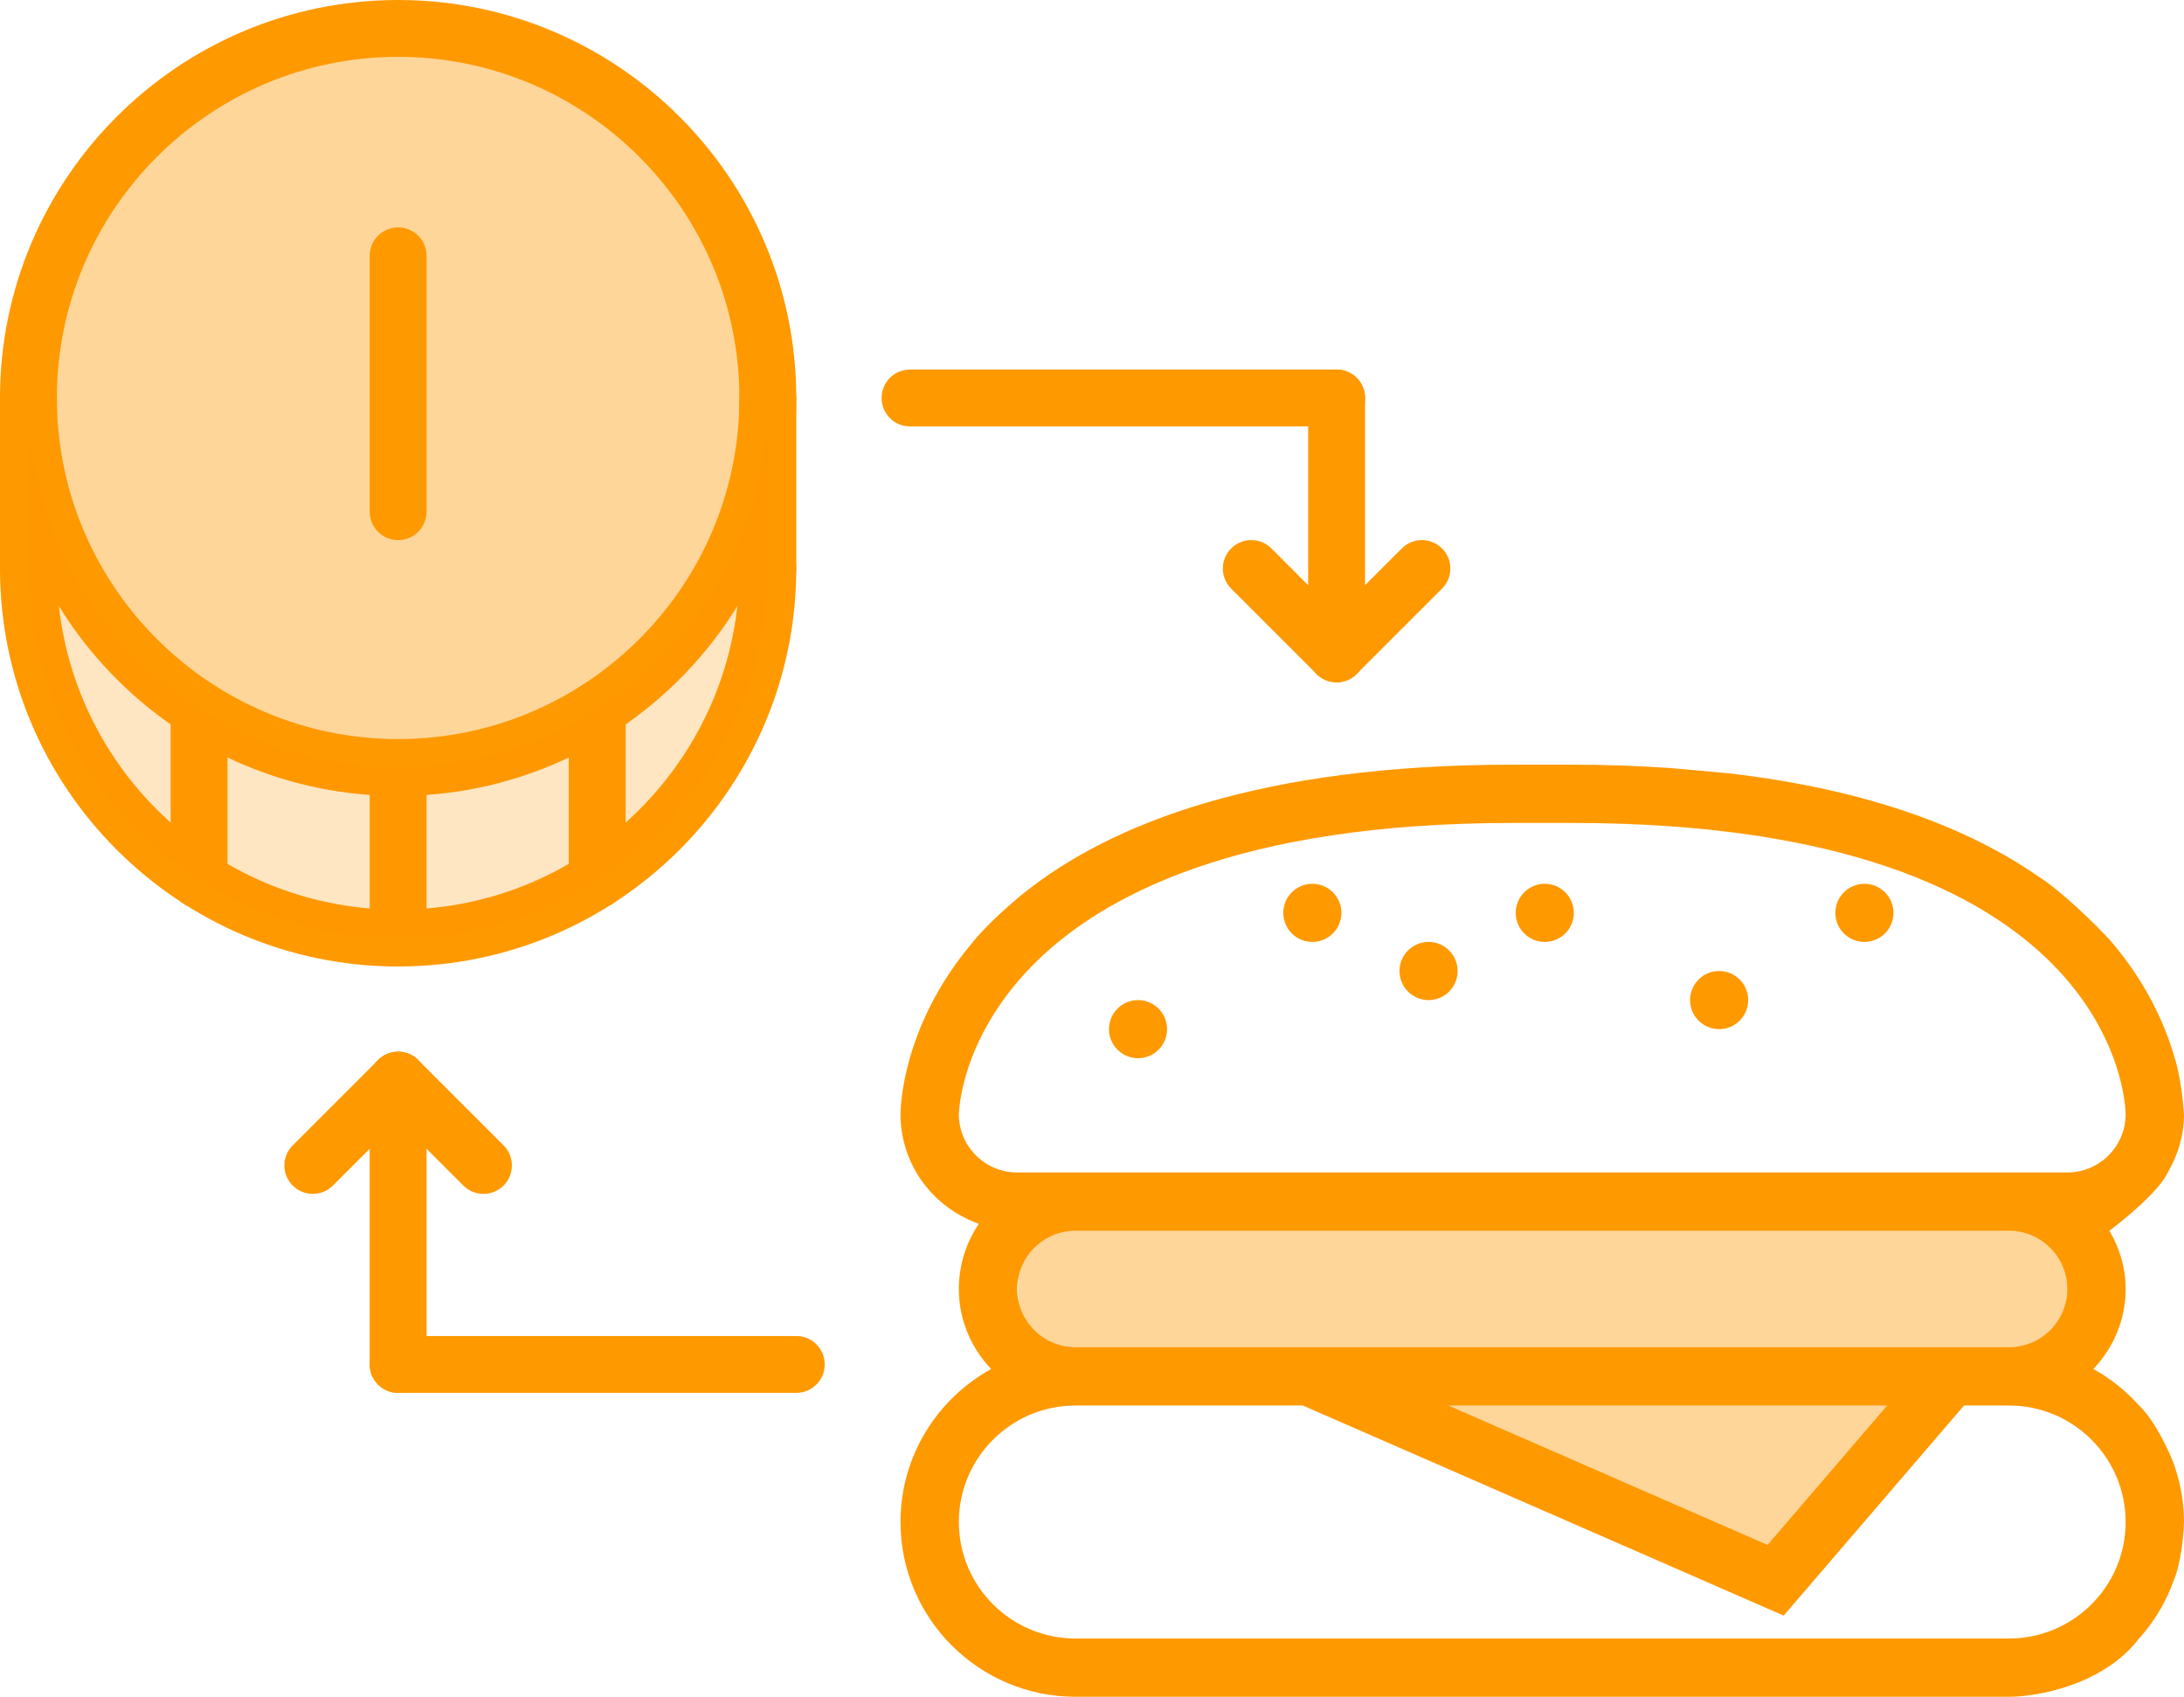 <svg width="103" height="80" viewBox="0 0 103 80" fill="none" xmlns="http://www.w3.org/2000/svg">
<path d="M18.777 37.527C8.422 37.527 0 29.11 0 18.763C0 8.416 8.422 0 18.777 0C29.131 0 37.553 8.416 37.553 18.763C37.553 29.11 29.131 37.527 18.777 37.527ZM18.777 2.68C9.902 2.68 2.682 9.895 2.682 18.763C2.682 27.632 9.902 34.846 18.777 34.846C27.651 34.846 34.871 27.632 34.871 18.763C34.871 9.895 27.651 2.68 18.777 2.68Z" fill="#FF9900"/>
<path d="M18.777 45.568C8.422 45.568 0 37.152 0 26.805C0 26.063 0.599 25.464 1.341 25.464C2.083 25.464 2.682 26.063 2.682 26.805C2.682 35.673 9.902 42.888 18.777 42.888C27.651 42.888 34.871 35.673 34.871 26.805C34.871 26.063 35.47 25.464 36.212 25.464C36.954 25.464 37.553 26.063 37.553 26.805C37.553 37.152 29.131 45.568 18.777 45.568Z" fill="#FF9900"/>
<path d="M1.341 28.145C0.599 28.145 0 27.546 0 26.805V18.763C0 18.022 0.599 17.423 1.341 17.423C2.083 17.423 2.682 18.022 2.682 18.763V26.805C2.682 27.546 2.083 28.145 1.341 28.145Z" fill="#FF9900"/>
<path d="M36.212 28.145C35.47 28.145 34.871 27.546 34.871 26.805V18.763C34.871 18.022 35.47 17.423 36.212 17.423C36.954 17.423 37.553 18.022 37.553 18.763V26.805C37.553 27.546 36.954 28.145 36.212 28.145Z" fill="#FF9900"/>
<path d="M18.776 45.568C18.034 45.568 17.435 44.969 17.435 44.228V36.186C17.435 35.445 18.034 34.846 18.776 34.846C19.518 34.846 20.117 35.445 20.117 36.186V44.228C20.117 44.969 19.518 45.568 18.776 45.568Z" fill="#FF9900"/>
<path d="M28.164 42.827C27.422 42.827 26.823 42.228 26.823 41.487V33.446C26.823 32.704 27.422 32.105 28.164 32.105C28.906 32.105 29.506 32.704 29.506 33.446V41.487C29.506 42.228 28.906 42.827 28.164 42.827Z" fill="#FF9900"/>
<path d="M9.389 42.827C8.647 42.827 8.047 42.228 8.047 41.487V33.446C8.047 32.704 8.647 32.105 9.389 32.105C10.13 32.105 10.73 32.704 10.73 33.446V41.487C10.73 42.228 10.13 42.827 9.389 42.827Z" fill="#FF9900"/>
<path d="M37.553 65.671H18.776C18.034 65.671 17.435 65.073 17.435 64.331C17.435 63.59 18.034 62.991 18.776 62.991H37.553C38.295 62.991 38.894 63.59 38.894 64.331C38.894 65.073 38.295 65.671 37.553 65.671Z" fill="#FF9900"/>
<path d="M18.776 65.671C18.034 65.671 17.435 65.073 17.435 64.331V50.929C17.435 50.187 18.034 49.589 18.776 49.589C19.518 49.589 20.117 50.187 20.117 50.929V64.331C20.117 65.073 19.518 65.671 18.776 65.671Z" fill="#FF9900"/>
<path d="M14.753 56.29C14.41 56.29 14.066 56.158 13.805 55.897C13.28 55.373 13.28 54.526 13.805 54.002L17.828 49.981C18.353 49.457 19.2 49.457 19.725 49.981C20.249 50.505 20.249 51.352 19.725 51.877L15.701 55.897C15.44 56.158 15.096 56.29 14.753 56.29Z" fill="#FF9900"/>
<path d="M22.8 56.29C22.457 56.29 22.113 56.158 21.852 55.897L17.828 51.877C17.304 51.352 17.304 50.505 17.828 49.981C18.353 49.457 19.2 49.457 19.725 49.981L23.749 54.002C24.273 54.526 24.273 55.373 23.749 55.897C23.487 56.158 23.143 56.29 22.8 56.29Z" fill="#FF9900"/>
<path d="M63.036 20.104H42.918C42.176 20.104 41.577 19.505 41.577 18.763C41.577 18.022 42.176 17.423 42.918 17.423H63.036C63.778 17.423 64.377 18.022 64.377 18.763C64.377 19.505 63.778 20.104 63.036 20.104Z" fill="#FF9900"/>
<path d="M63.035 32.166C62.294 32.166 61.694 31.567 61.694 30.825V18.763C61.694 18.022 62.294 17.423 63.035 17.423C63.778 17.423 64.377 18.022 64.377 18.763V30.825C64.377 31.567 63.778 32.166 63.035 32.166Z" fill="#FF9900"/>
<path d="M63.035 32.166C62.692 32.166 62.349 32.034 62.087 31.773C61.563 31.249 61.563 30.402 62.087 29.878L66.111 25.857C66.635 25.333 67.483 25.333 68.007 25.857C68.532 26.381 68.532 27.228 68.007 27.752L63.984 31.773C63.722 32.034 63.379 32.166 63.035 32.166Z" fill="#FF9900"/>
<path d="M63.036 32.166C62.693 32.166 62.349 32.034 62.087 31.773L58.064 27.752C57.539 27.228 57.539 26.381 58.064 25.857C58.588 25.333 59.436 25.333 59.96 25.857L63.984 29.878C64.508 30.402 64.508 31.249 63.984 31.773C63.723 32.034 63.379 32.166 63.036 32.166Z" fill="#FF9900"/>
<path d="M18.776 25.464C18.034 25.464 17.435 24.866 17.435 24.124V12.062C17.435 11.321 18.034 10.722 18.776 10.722C19.518 10.722 20.117 11.321 20.117 12.062V24.124C20.117 24.866 19.518 25.464 18.776 25.464Z" fill="#FF9900"/>
<path opacity="0.24" d="M28.155 33.439C25.446 35.181 22.226 36.186 18.78 36.186C15.333 36.186 12.112 35.181 9.405 33.439C4.563 30.356 1.344 24.942 1.344 18.763V26.805C1.344 32.97 4.55 38.385 9.391 41.48C12.101 43.222 15.319 44.228 18.78 44.228C22.24 44.228 25.457 43.222 28.168 41.48C33.008 38.383 36.215 32.969 36.215 26.805V18.763C36.215 24.942 32.996 30.356 28.155 33.439Z" fill="#FF9900"/>
<path opacity="0.4" d="M36.215 18.763C36.215 24.942 32.996 30.356 28.155 33.439C25.446 35.181 22.226 36.186 18.78 36.186C15.333 36.186 12.112 35.181 9.405 33.439C4.563 30.356 1.344 24.942 1.344 18.763C1.344 9.14 9.148 1.34 18.78 1.34C28.41 1.34 36.215 9.14 36.215 18.763Z" fill="#FF9900"/>
<path opacity="0.4" d="M48.017 56.678H97.93V65.177H91.558L83.593 74.737L64.478 65.177H48.017V56.678Z" fill="#FF9900"/>
<path fill-rule="evenodd" clip-rule="evenodd" d="M96.121 41.316C92.947 39.12 88.315 37.251 81.533 36.46L78.791 36.213C77.318 36.111 75.766 36.053 74.11 36.053H71.359C59.371 36.053 52.368 38.84 48.265 42.122C47.721 42.561 46.472 43.648 45.824 44.487C42.554 48.375 42.469 52.209 42.469 52.533C42.469 54.928 44.02 56.947 46.165 57.698C45.57 58.576 45.22 59.635 45.22 60.773C45.22 62.237 45.805 63.56 46.743 64.546C44.198 65.951 42.469 68.656 42.469 71.76C42.469 76.304 46.171 80 50.723 80H91.994H94.745C96.084 80 99.186 79.451 100.881 77.253C101.595 76.46 102.155 75.531 102.518 74.507C102.865 73.703 102.984 72.341 103 71.76C103 70.796 102.823 69.874 102.518 69.013C102.284 68.395 101.628 66.98 100.881 66.267C100.265 65.581 99.54 64.995 98.727 64.546C99.663 63.56 100.248 62.237 100.248 60.773C100.248 59.768 99.957 58.838 99.483 58.027C100.239 57.463 101.848 56.125 102.235 55.28C102.708 54.468 103 53.539 103 52.533C102.965 51.973 102.822 50.639 102.533 49.787C102.086 48.26 101.203 46.278 99.481 44.293C98.838 43.603 97.267 42.042 96.121 41.316ZM71.359 38.8C45.519 38.8 45.22 52.396 45.22 52.533C45.22 54.048 46.454 55.28 47.972 55.28H50.723H94.745H96.121H97.497C99.014 55.28 100.248 54.048 100.248 52.533C100.241 51.981 99.771 38.8 74.11 38.8H71.359ZM47.972 60.773C47.972 62.288 49.206 63.52 50.723 63.52H94.745C96.263 63.52 97.497 62.288 97.497 60.773C97.497 59.258 96.263 58.027 94.745 58.027H50.723C49.206 58.027 47.972 59.258 47.972 60.773ZM83.359 72.841L89.003 66.267H68.304L83.359 72.841ZM91.994 77.253H94.745C97.78 77.253 100.248 74.79 100.248 71.76C100.248 68.73 97.78 66.267 94.745 66.267H92.627L84.121 76.172L61.441 66.267H50.723C47.688 66.267 45.22 68.73 45.22 71.76C45.22 74.79 47.688 77.253 50.723 77.253H91.994Z" fill="#FF9900"/>
<path d="M60.521 43.04C60.521 43.797 61.135 44.41 61.891 44.41C62.648 44.41 63.262 43.797 63.262 43.04C63.262 42.283 62.648 41.669 61.891 41.669C61.135 41.669 60.521 42.283 60.521 43.04Z" fill="#FF9900"/>
<path d="M66.002 45.781C66.002 46.538 66.616 47.152 67.373 47.152C68.129 47.152 68.743 46.538 68.743 45.781C68.743 45.024 68.129 44.41 67.373 44.41C66.616 44.41 66.002 45.024 66.002 45.781Z" fill="#FF9900"/>
<path d="M71.483 43.04C71.483 43.797 72.096 44.41 72.853 44.41C73.61 44.41 74.224 43.797 74.224 43.04C74.224 42.283 73.61 41.669 72.853 41.669C72.096 41.669 71.483 42.283 71.483 43.04Z" fill="#FF9900"/>
<path d="M79.706 47.152C79.706 47.909 80.319 48.523 81.076 48.523C81.833 48.523 82.446 47.909 82.446 47.152C82.446 46.395 81.833 45.781 81.076 45.781C80.319 45.781 79.706 46.395 79.706 47.152Z" fill="#FF9900"/>
<path d="M86.557 43.04C86.557 43.797 87.171 44.41 87.927 44.41C88.684 44.41 89.298 43.797 89.298 43.04C89.298 42.283 88.684 41.669 87.927 41.669C87.171 41.669 86.557 42.283 86.557 43.04Z" fill="#FF9900"/>
<path d="M52.3 48.523C52.3 49.279 52.913 49.893 53.67 49.893C54.427 49.893 55.04 49.279 55.04 48.523C55.04 47.766 54.427 47.152 53.67 47.152C52.913 47.152 52.3 47.766 52.3 48.523Z" fill="#FF9900"/>
</svg>
